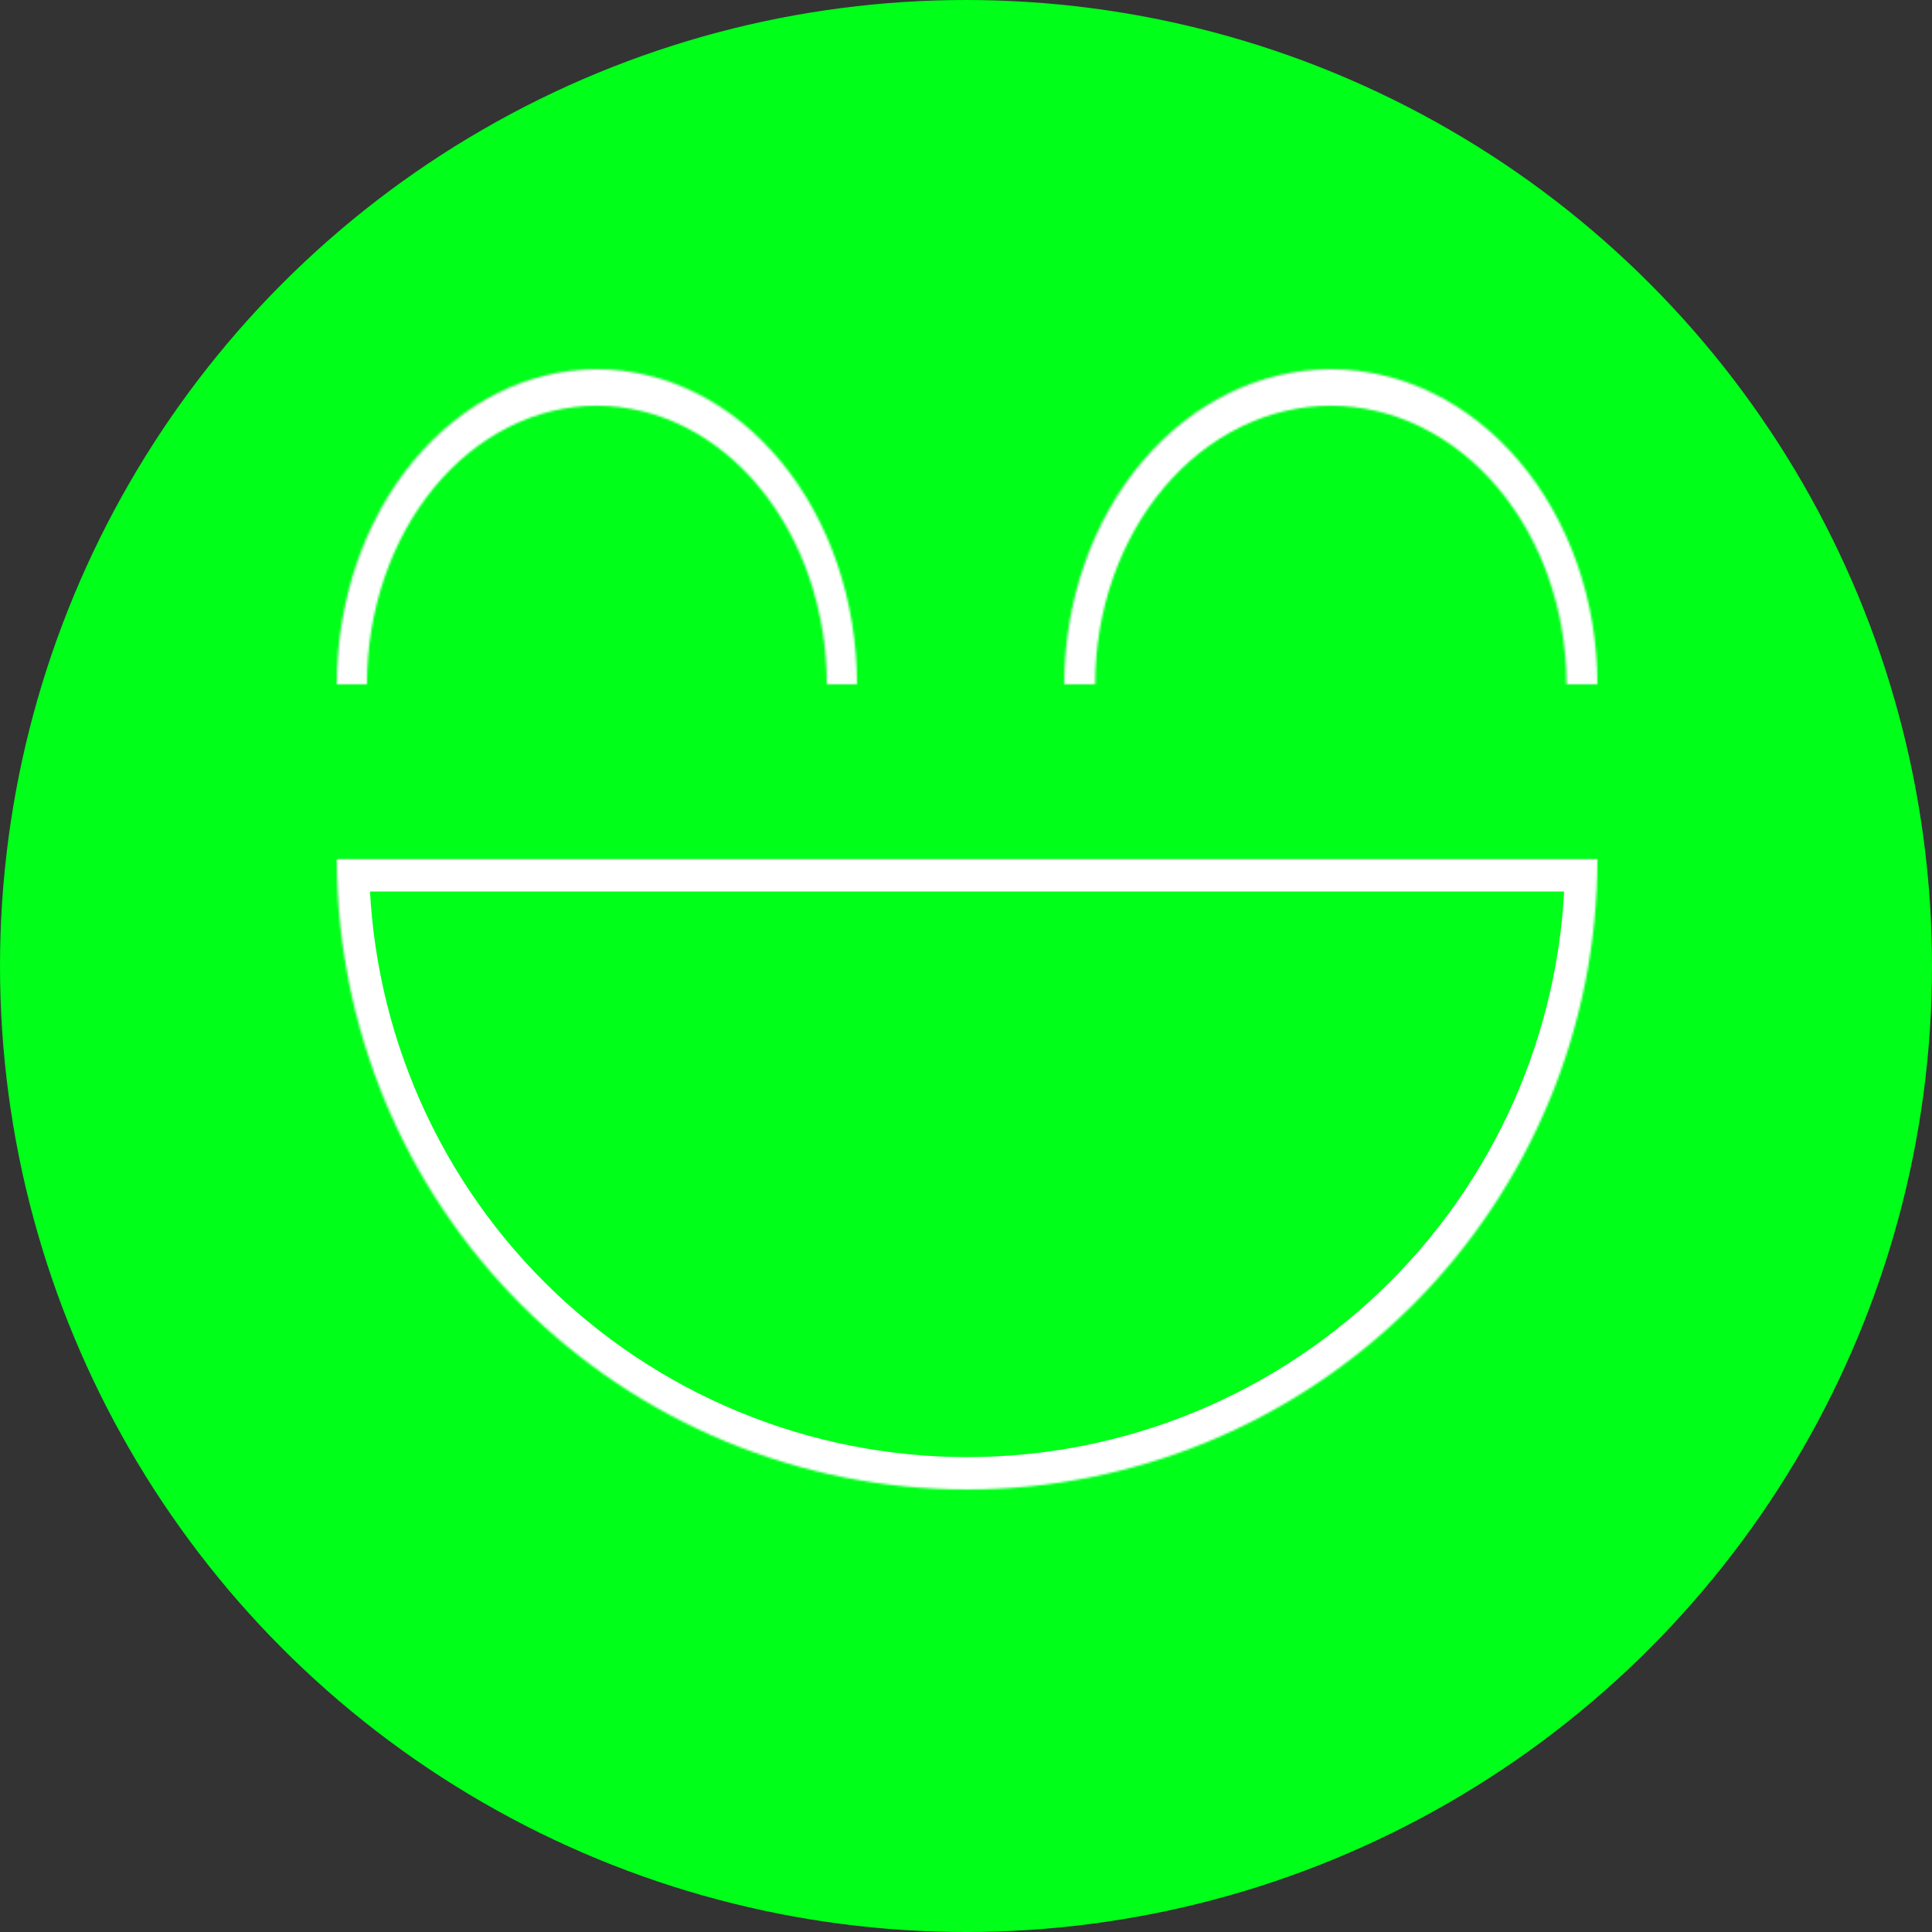 <svg width="895" height="895" viewBox="0 0 895 895" fill="none" xmlns="http://www.w3.org/2000/svg">
<rect x="0" y="0" width="895" height="895" fill="#333333" stroke="none"/>
<circle cx="447.5" cy="447.5" r="447.5" fill="#00FF19"/>
<mask id="path-2-inside-1" fill="white">
<path d="M740 398C740 436.346 732.447 474.316 717.773 509.744C703.098 545.171 681.59 577.36 654.475 604.475C627.36 631.59 595.171 653.098 559.744 667.773C524.316 682.447 486.346 690 448 690C409.654 690 371.683 682.447 336.256 667.773C300.829 653.098 268.64 631.59 241.525 604.475C214.41 577.36 192.902 545.171 178.227 509.744C163.553 474.316 156 436.346 156 398L448 398H740Z"/>
</mask>
<path d="M740 398C740 436.346 732.447 474.316 717.773 509.744C703.098 545.171 681.59 577.36 654.475 604.475C627.36 631.59 595.171 653.098 559.744 667.773C524.316 682.447 486.346 690 448 690C409.654 690 371.683 682.447 336.256 667.773C300.829 653.098 268.64 631.59 241.525 604.475C214.41 577.36 192.902 545.171 178.227 509.744C163.553 474.316 156 436.346 156 398L448 398H740Z" stroke="white" stroke-width="30" mask="url(#path-2-inside-1)"/>
<mask id="path-3-inside-2" fill="white">
<path d="M156 317C156 297.827 159.117 278.842 165.173 261.128C171.228 243.415 180.104 227.32 191.294 213.762C202.483 200.205 215.767 189.451 230.387 182.114C245.006 174.776 260.676 171 276.5 171C292.324 171 307.994 174.776 322.613 182.114C337.233 189.451 350.517 200.205 361.706 213.762C372.896 227.32 381.772 243.415 387.828 261.128C393.883 278.842 397 297.827 397 317L383.015 317C383.015 300.052 380.26 283.27 374.907 267.613C369.554 251.955 361.708 237.728 351.818 225.744C341.927 213.76 330.185 204.254 317.262 197.768C304.339 191.283 290.488 187.944 276.5 187.944C262.512 187.944 248.661 191.283 235.738 197.768C222.815 204.254 211.073 213.76 201.182 225.744C191.292 237.728 183.446 251.955 178.093 267.613C172.74 283.27 169.985 300.052 169.985 317L156 317Z"/>
</mask>
<path d="M156 317C156 297.827 159.117 278.842 165.173 261.128C171.228 243.415 180.104 227.32 191.294 213.762C202.483 200.205 215.767 189.451 230.387 182.114C245.006 174.776 260.676 171 276.5 171C292.324 171 307.994 174.776 322.613 182.114C337.233 189.451 350.517 200.205 361.706 213.762C372.896 227.32 381.772 243.415 387.828 261.128C393.883 278.842 397 297.827 397 317L383.015 317C383.015 300.052 380.26 283.27 374.907 267.613C369.554 251.955 361.708 237.728 351.818 225.744C341.927 213.76 330.185 204.254 317.262 197.768C304.339 191.283 290.488 187.944 276.5 187.944C262.512 187.944 248.661 191.283 235.738 197.768C222.815 204.254 211.073 213.76 201.182 225.744C191.292 237.728 183.446 251.955 178.093 267.613C172.74 283.27 169.985 300.052 169.985 317L156 317Z" stroke="white" stroke-width="20" mask="url(#path-3-inside-2)"/>
<mask id="path-4-inside-3" fill="white">
<path d="M493 317C493 297.827 496.194 278.842 502.401 261.128C508.607 243.415 517.704 227.32 529.172 213.762C540.64 200.205 554.255 189.451 569.239 182.114C584.222 174.776 600.282 171 616.5 171C632.718 171 648.778 174.776 663.761 182.114C678.745 189.451 692.36 200.205 703.828 213.762C715.296 227.32 724.393 243.415 730.599 261.128C736.806 278.842 740 297.827 740 317L725.667 317C725.667 300.052 722.843 283.27 717.357 267.613C711.871 251.955 703.83 237.728 693.693 225.744C683.556 213.76 671.521 204.254 658.276 197.768C645.032 191.283 630.836 187.944 616.5 187.944C602.164 187.944 587.968 191.283 574.724 197.768C561.479 204.254 549.444 213.76 539.307 225.744C529.17 237.728 521.129 251.955 515.643 267.613C510.157 283.27 507.333 300.052 507.333 317L493 317Z"/>
</mask>
<path d="M493 317C493 297.827 496.194 278.842 502.401 261.128C508.607 243.415 517.704 227.32 529.172 213.762C540.64 200.205 554.255 189.451 569.239 182.114C584.222 174.776 600.282 171 616.5 171C632.718 171 648.778 174.776 663.761 182.114C678.745 189.451 692.36 200.205 703.828 213.762C715.296 227.32 724.393 243.415 730.599 261.128C736.806 278.842 740 297.827 740 317L725.667 317C725.667 300.052 722.843 283.27 717.357 267.613C711.871 251.955 703.83 237.728 693.693 225.744C683.556 213.76 671.521 204.254 658.276 197.768C645.032 191.283 630.836 187.944 616.5 187.944C602.164 187.944 587.968 191.283 574.724 197.768C561.479 204.254 549.444 213.76 539.307 225.744C529.17 237.728 521.129 251.955 515.643 267.613C510.157 283.27 507.333 300.052 507.333 317L493 317Z" stroke="white" stroke-width="20" mask="url(#path-4-inside-3)"/>
</svg>
